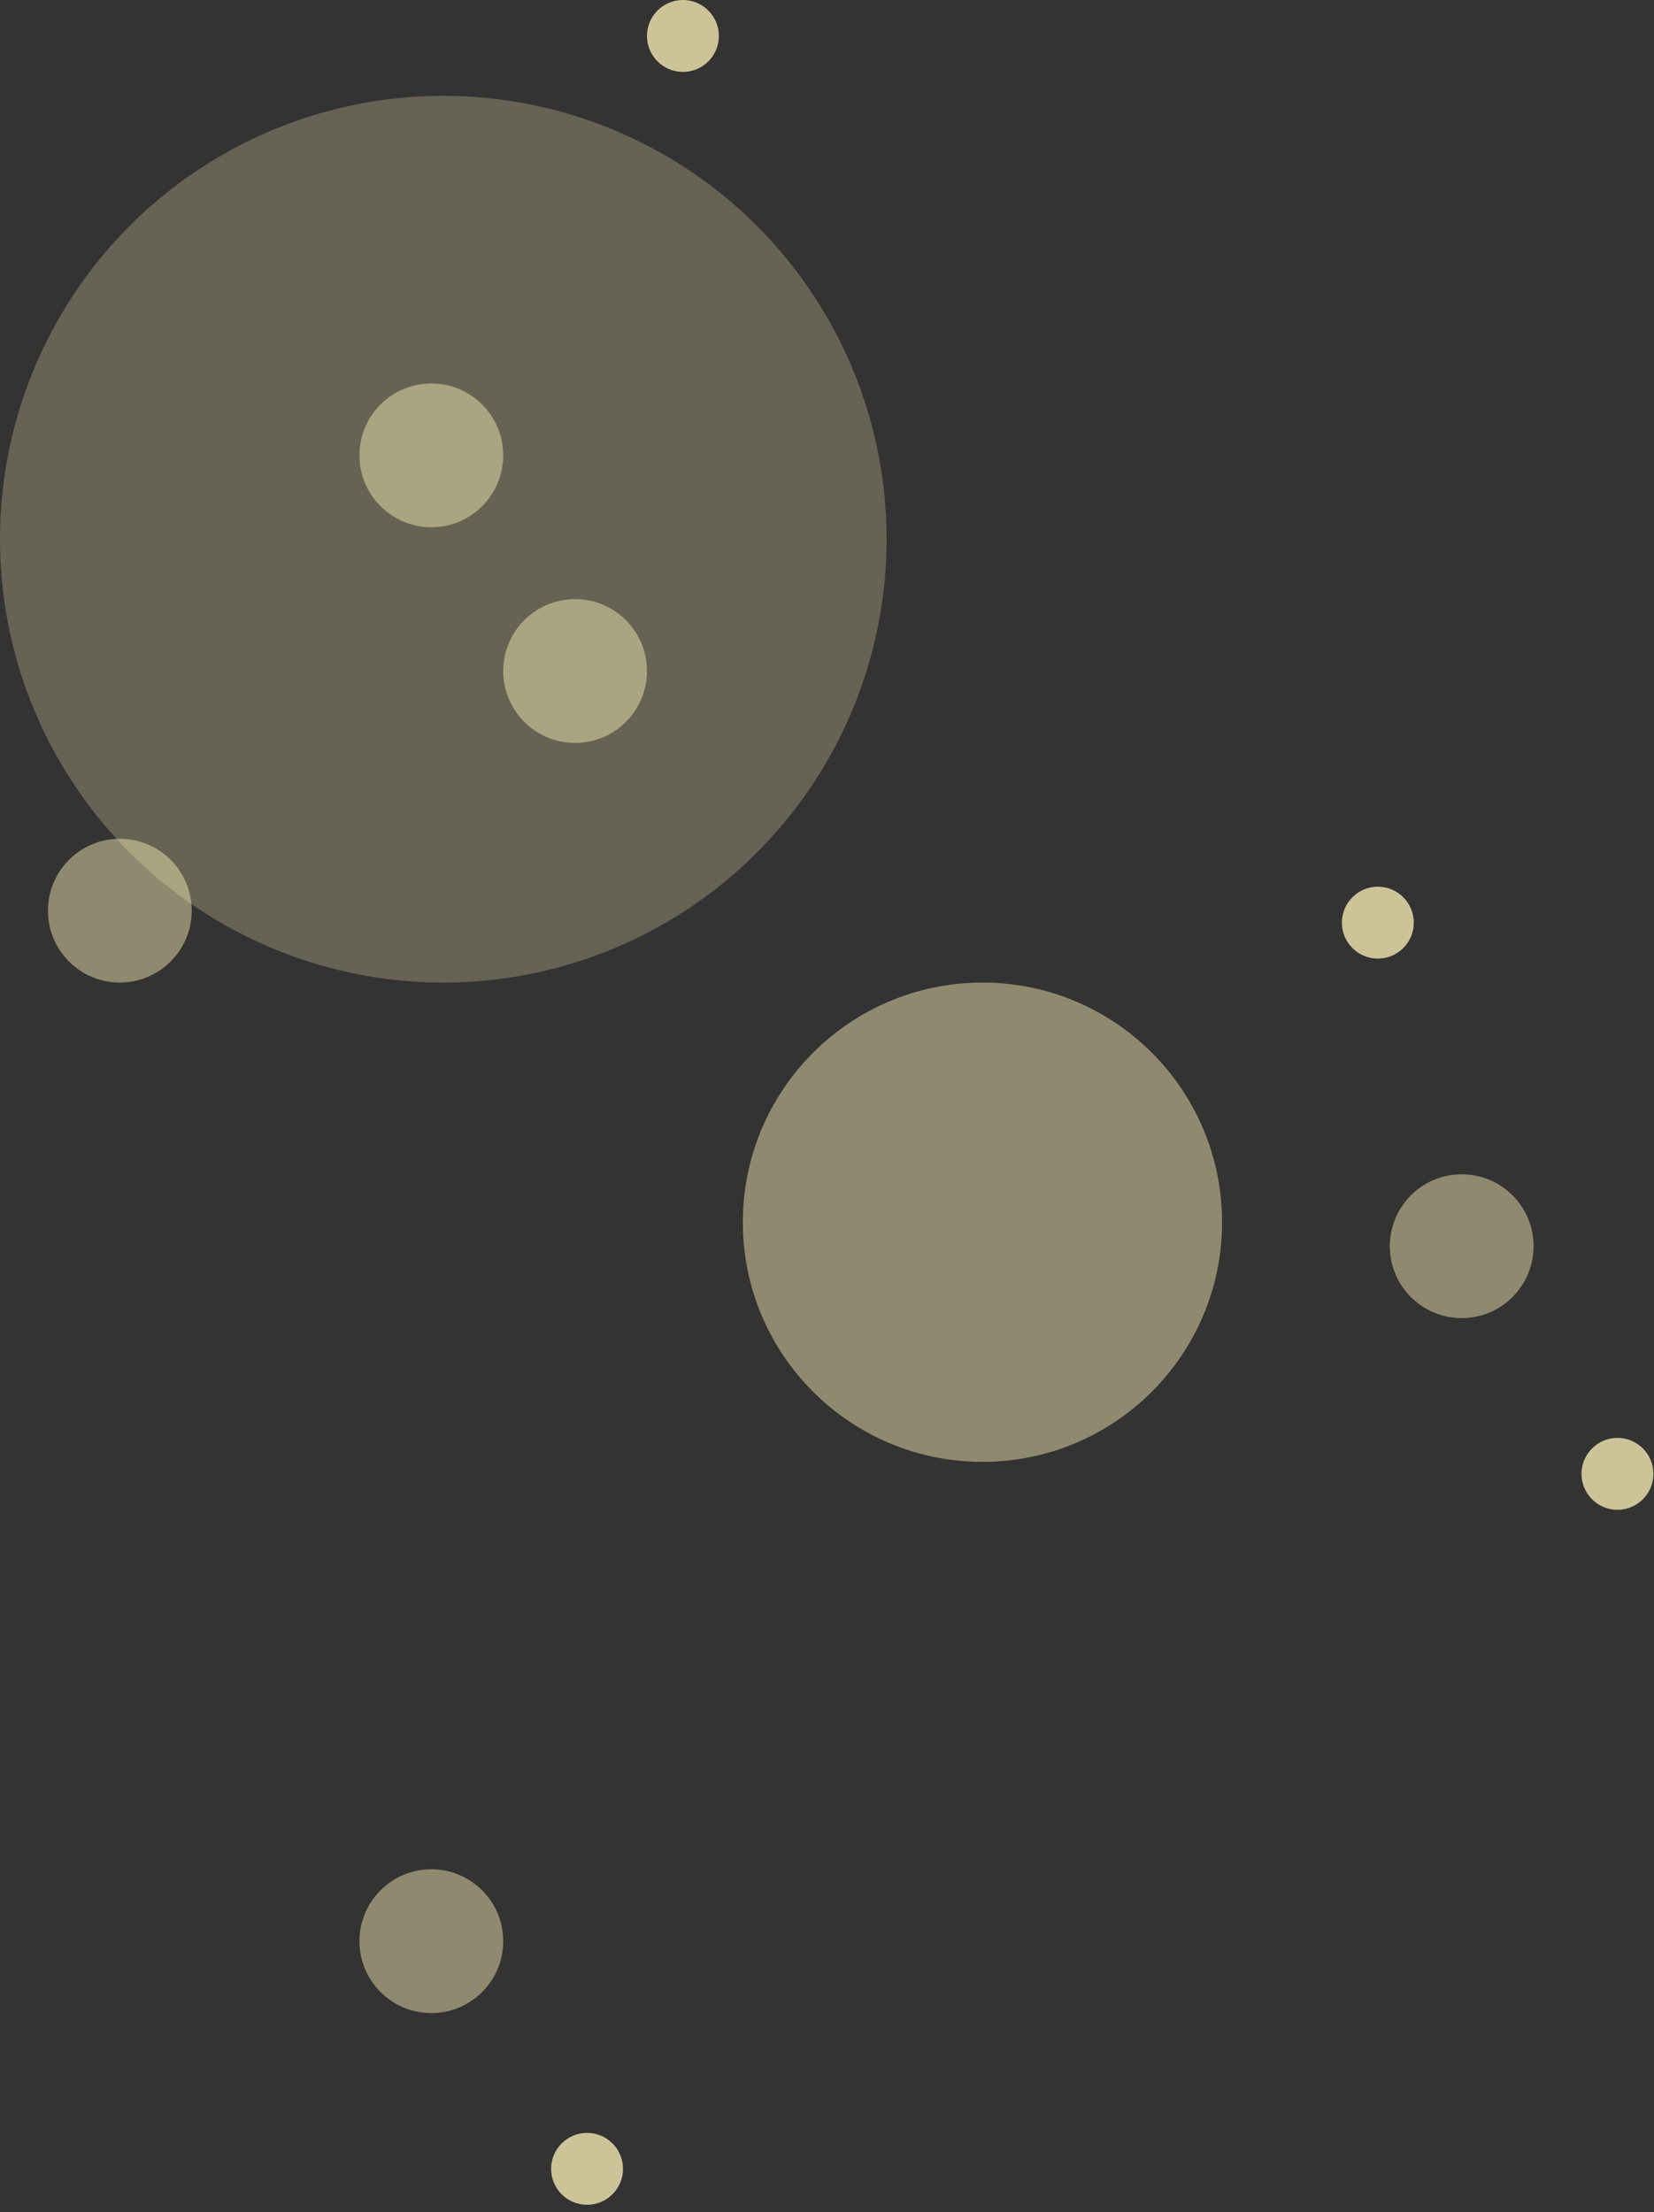 <svg width="83" height="111" viewBox="0 0 83 111" fill="none" xmlns="http://www.w3.org/2000/svg">
<rect x="0" y="0" width="83" height="111" fill="#333333" stroke="none"/>
<circle cx="22.245" cy="27.055" r="22.245" fill="#FFF4B9" fill-opacity="0.25"/>
<circle cx="49.301" cy="61.325" r="12.024" fill="#FFF4B9" fill-opacity="0.45"/>
<circle cx="34.27" cy="1.804" r="1.804" fill="#FFF4B9" fill-opacity="0.75"/>
<circle cx="29.46" cy="108.822" r="1.804" fill="#FFF4B9" fill-opacity="0.75"/>
<circle cx="81.166" cy="73.951" r="1.804" fill="#FFF4B9" fill-opacity="0.75"/>
<circle cx="69.142" cy="46.294" r="1.804" fill="#FFF4B9" fill-opacity="0.75"/>
<circle cx="6.013" cy="45.693" r="3.607" fill="#FFF4B9" fill-opacity="0.45"/>
<circle cx="21.645" cy="22.847" r="3.607" fill="#FFF4B9" fill-opacity="0.45"/>
<circle cx="28.859" cy="33.669" r="3.607" fill="#FFF4B9" fill-opacity="0.45"/>
<circle cx="21.645" cy="97.399" r="3.607" fill="#FFF4B9" fill-opacity="0.45"/>
<circle cx="73.35" cy="62.528" r="3.607" fill="#FFF4B9" fill-opacity="0.45"/>
</svg>
